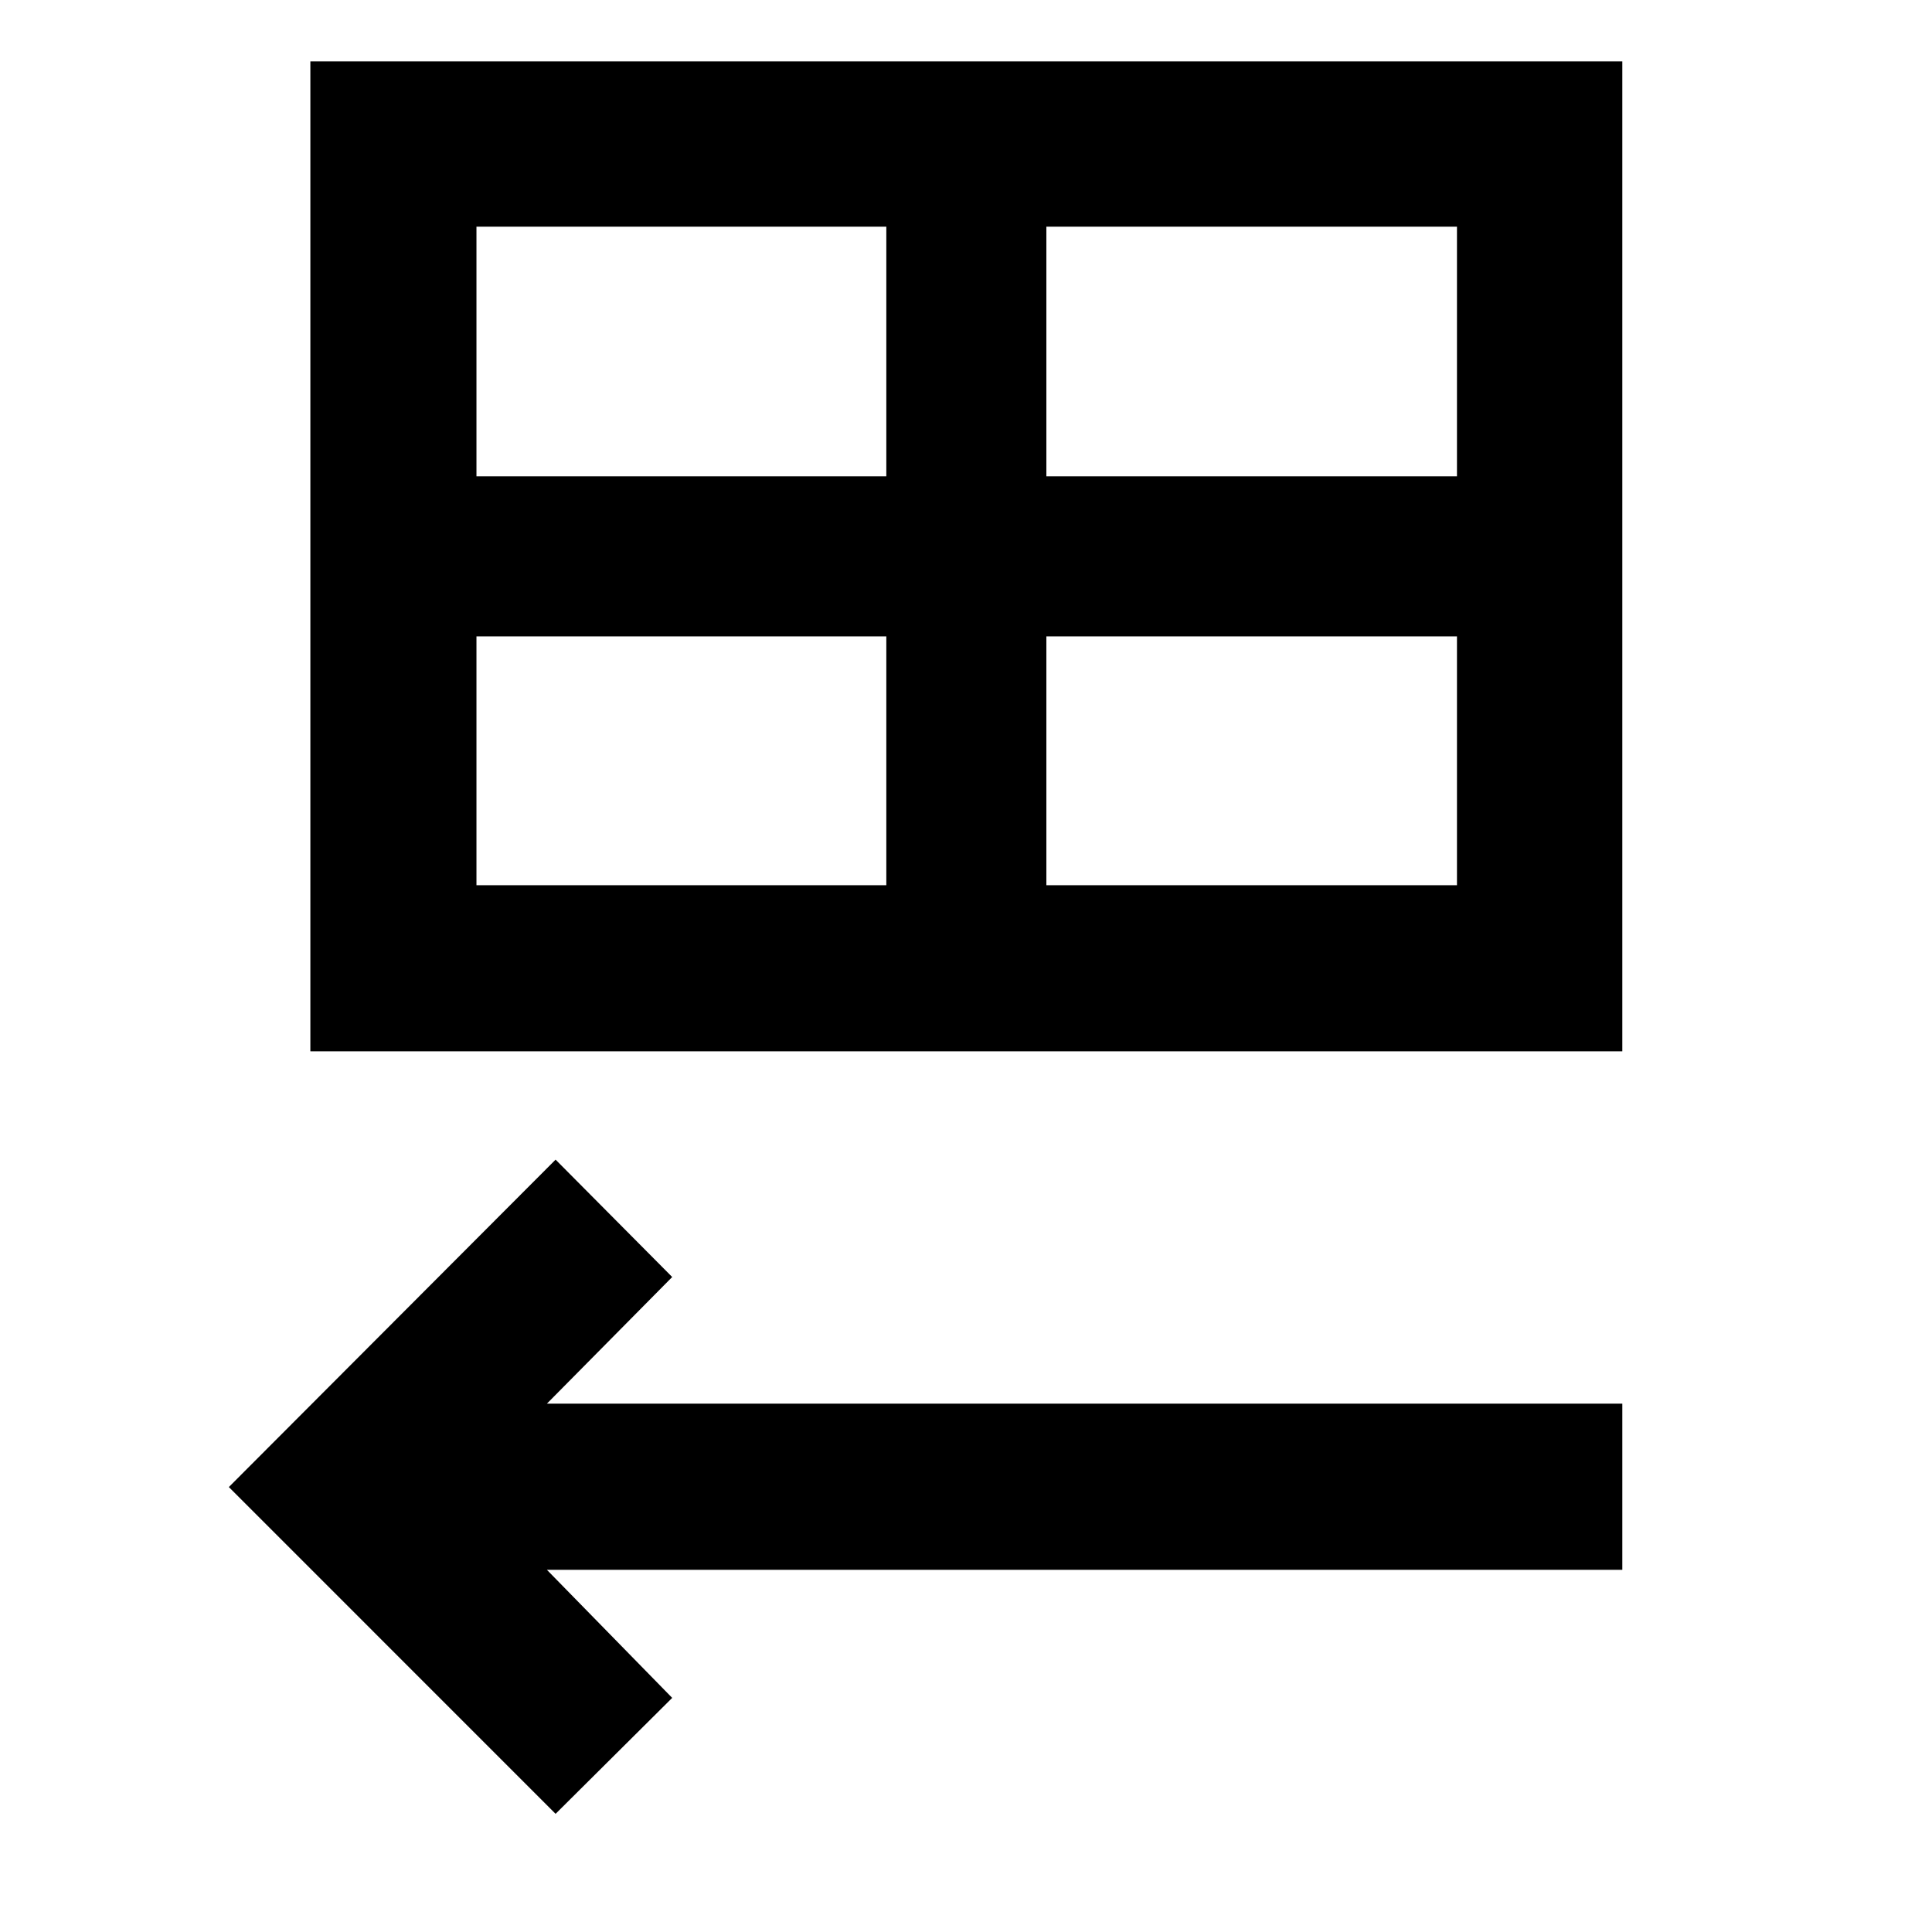 <svg xmlns="http://www.w3.org/2000/svg" height="40" viewBox="0 -960 960 960" width="40"><path d="M154.22-437.61v-491.9h651.9v491.9h-651.9Zm82.53-285.71h203.66v-124.03H236.75v124.03Zm283.18 0h204.03v-124.03H519.93v124.03ZM236.75-520.15h203.66V-643.8H236.75v123.65Zm283.18 0h204.03V-643.8H519.93v123.65ZM276.07-58.72 113.71-221.09l162.36-162.69 57.94 58.32-62.27 62.94h534.38v82.54H271.74l62.27 63.65-57.94 57.61Z"/></svg>